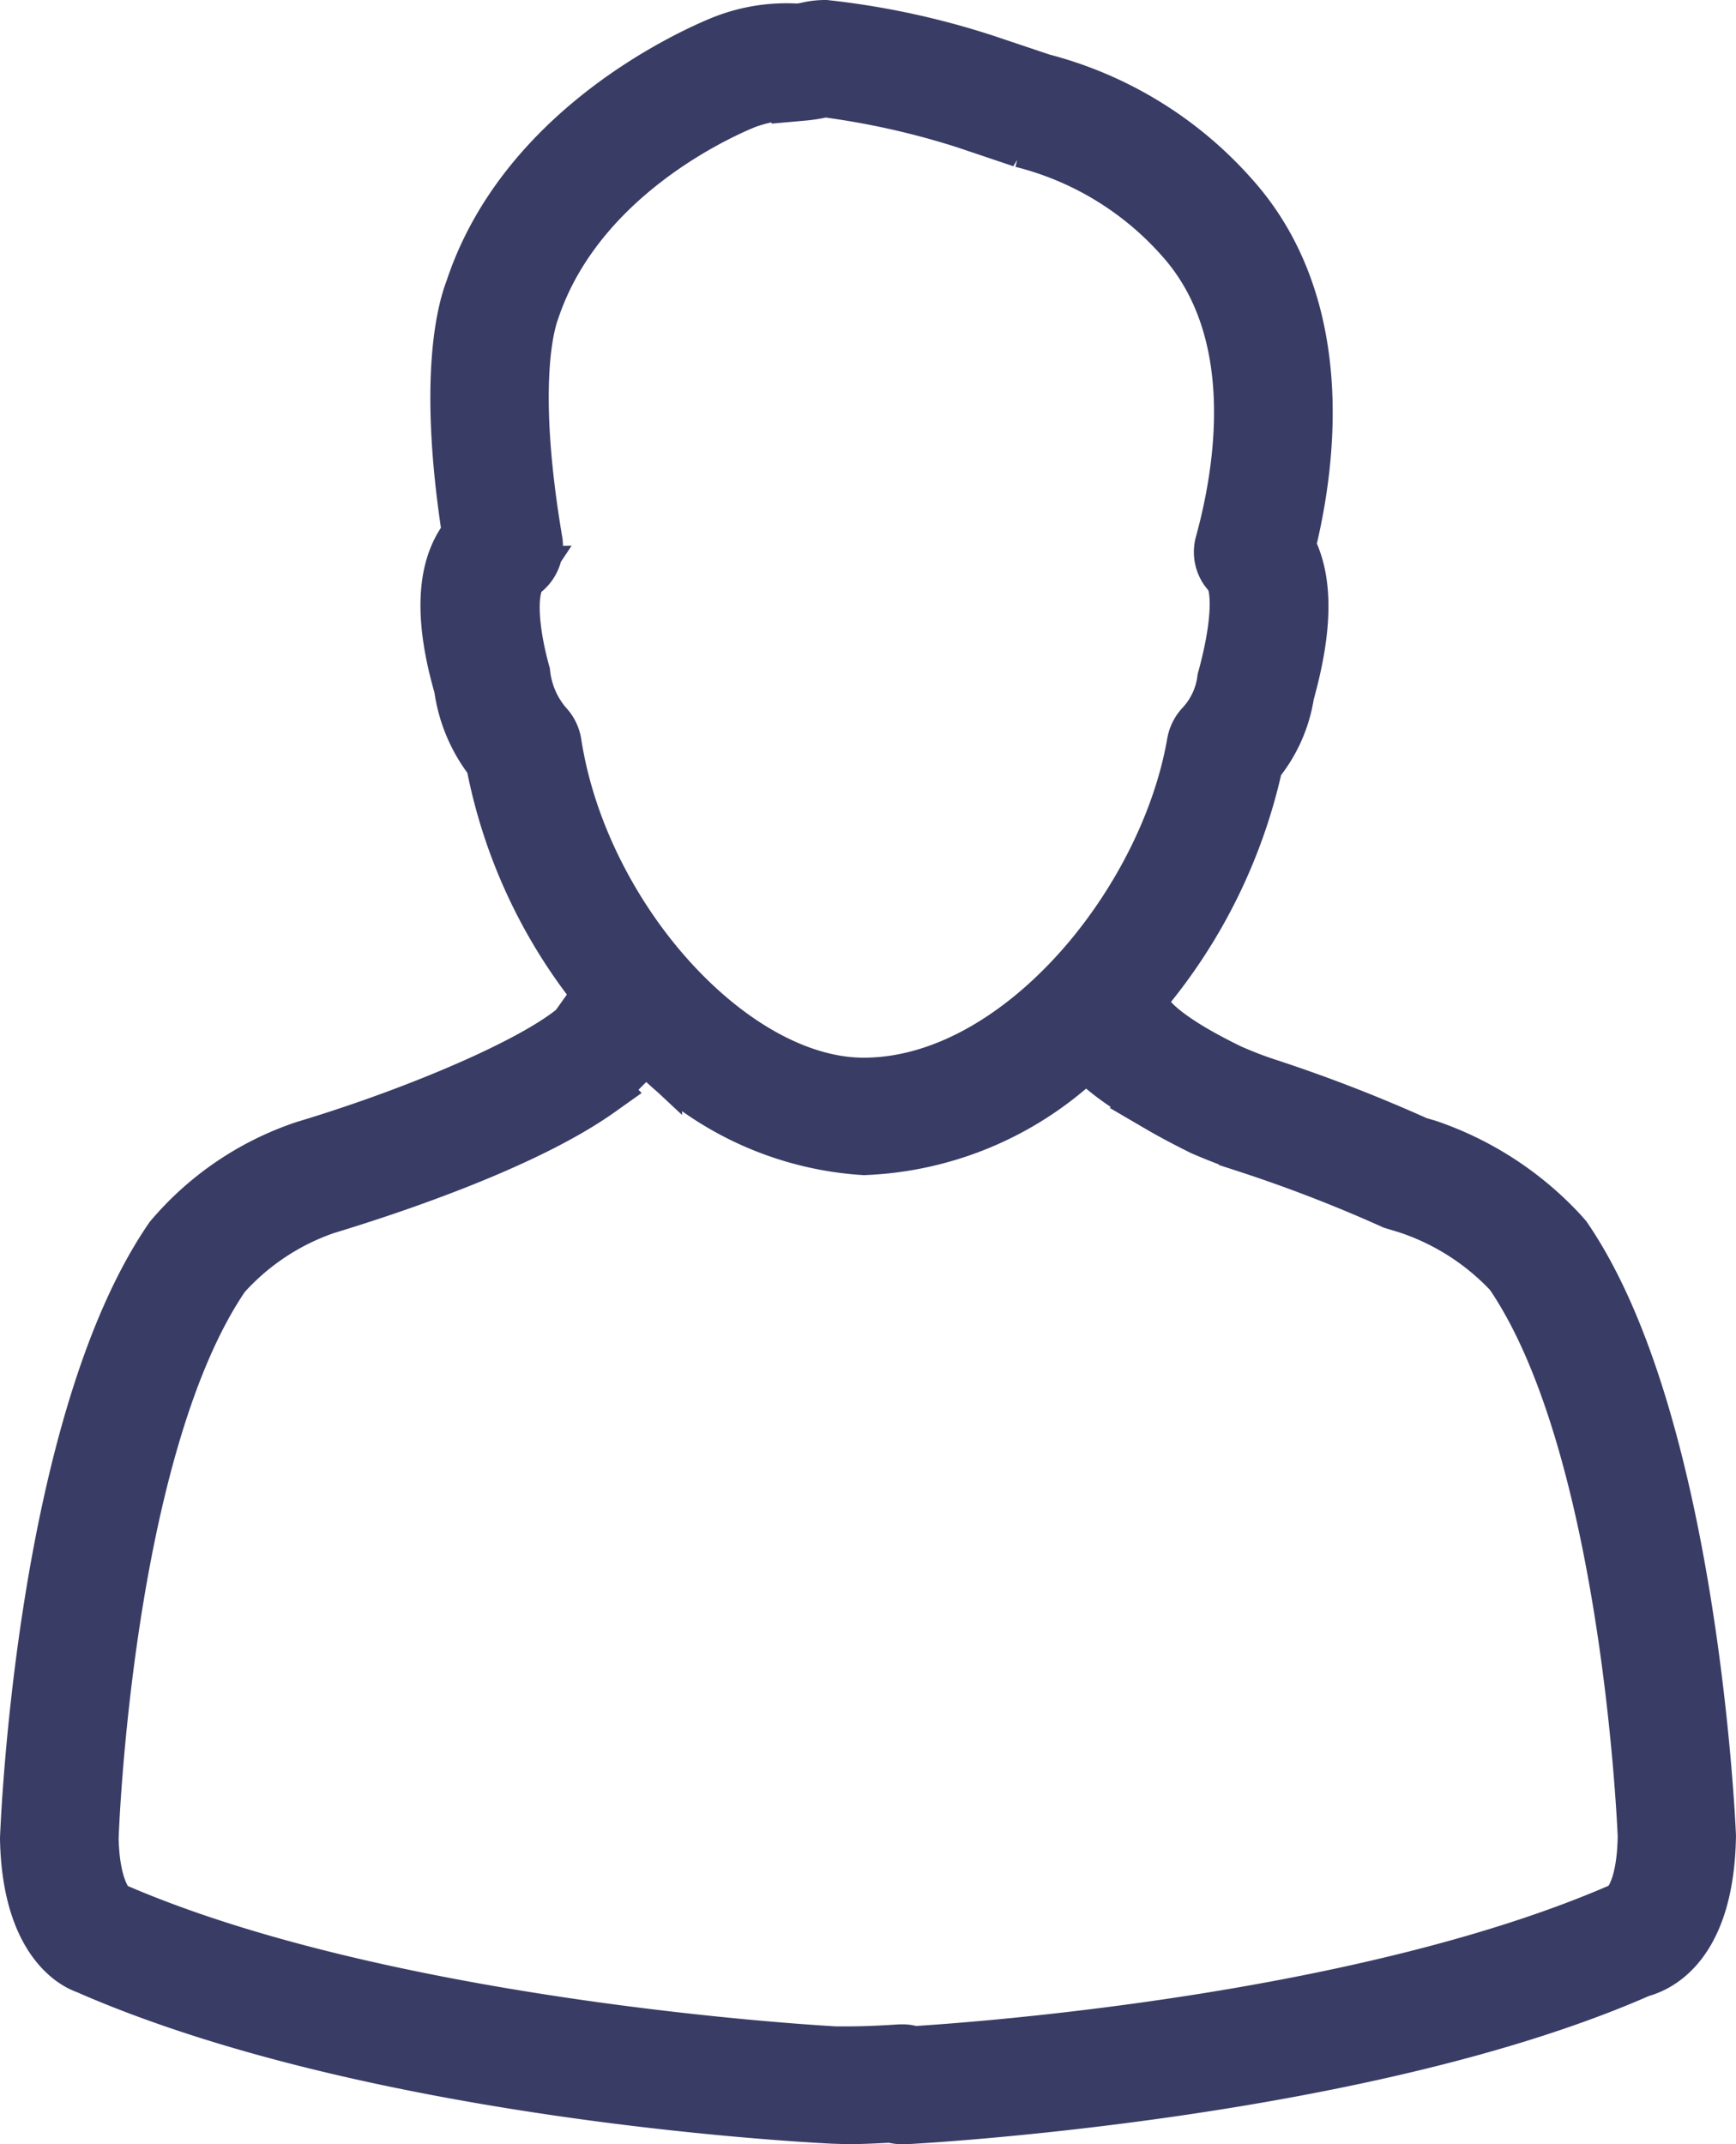 <svg xmlns="http://www.w3.org/2000/svg" width="62.002" height="76.57" viewBox="0 0 62.002 76.57">
  <g id="male-user" transform="translate(-20.5 1)">
    <path id="Caminho_129" data-name="Caminho 129" d="M76.361,43.218l-.159-.179a11.538,11.538,0,0,0-4.722-3.062l-.376-.11a53.9,53.9,0,0,0-5.376-2.082c-.52-.169-.951-.349-1.3-.5-2.7-1.306-3.056-2.07-3.111-2.243l-.139-.311.124-.287a19.1,19.1,0,0,0,4-8.088l.084-.191a5.026,5.026,0,0,0,1.055-2.4c.639-2.28.672-3.951.1-5.118l-.063-.126.032-.136c.72-2.949,1.412-8.476-2.041-12.325A13.573,13.573,0,0,0,57.7,1.908l-2.008-.674A28.137,28.137,0,0,0,49.976,0a2.735,2.735,0,0,0-.689.088l-.271.043a6.1,6.1,0,0,0-2.728.437c-1.16.476-7.034,3.14-8.894,8.789-.309.8-.939,3.24-.121,8.584l.024.163-.1.132c-.835,1.094-.9,2.877-.2,5.285a5.4,5.4,0,0,0,1.056,2.558l.094.194a18.582,18.582,0,0,0,3.667,7.989l.175.23-.167.235a.925.925,0,0,0-.149.318c-.469,1.312-5.695,3.6-10.278,4.974a10.657,10.657,0,0,0-4.752,3.221C22.1,49.85,21.524,64.04,21.5,64.655c.072,3.691,1.781,4.443,2.111,4.55l.288.126c10.046,4.3,24.717,5.136,26.36,5.219l.513.016c.492,0,.987-.027,1.453-.05h.04l.151.012a1.3,1.3,0,0,0,.322.042h.071c.668-.034,16.421-.911,26.252-5.242.713-.182,2.379-1.016,2.44-4.772C81.475,63.944,80.817,49.721,76.361,43.218ZM43.317,36.51l.273-.25.271.253a11.5,11.5,0,0,0,7.5,3.449,11.952,11.952,0,0,0,7.608-3.139l.2-.17.532.254a9.525,9.525,0,0,0,1.624,1.16l.5.239-.055.054.195.114c.458.266.947.523,1.506.8.568.244,1.052.429,1.561.6A52.14,52.14,0,0,1,70.273,41.9l.488.148a8.879,8.879,0,0,1,3.739,2.39c4.032,5.868,4.713,18.689,4.778,20.123-.031,2.009-.61,2.522-.767,2.624-9.038,3.969-22.694,5-25.336,5.165H53.1l-.076-.021a.907.907,0,0,0-.292-.041h-.091c-.724.048-1.322.072-1.88.072h-.436c-1.649-.094-16.371-1.044-25.8-5.157-.192-.076-.749-.706-.788-2.548,0-.136.484-13.973,4.718-20.14a8.72,8.72,0,0,1,3.659-2.434c2.022-.612,7.023-2.238,9.759-4.181a1.767,1.767,0,0,0,.349-.3C42.419,37.391,42.835,36.952,43.317,36.51Zm-4.3-16.978.1-.106a1.106,1.106,0,0,0,.476-1.092c-.917-5.426-.317-7.686-.111-8.255C41.083,5.259,46.13,3,47.121,2.6a5.354,5.354,0,0,1,1-.259l.1-.022.836-.046v.048l.179-.016a5.019,5.019,0,0,0,.518-.079l.192-.043a28.723,28.723,0,0,1,5.039,1.123l2.025.682a11.323,11.323,0,0,1,5.73,3.478c2.968,3.3,2.176,8.283,1.439,10.959a1.075,1.075,0,0,0,.147.891l.164.209c.271.353.373,1.542-.233,3.748a3.02,3.02,0,0,1-.8,1.692,1.16,1.16,0,0,0-.283.577c-1,5.771-6.274,12.227-11.829,12.227-4.723,0-10.106-5.942-11.074-12.223a1.133,1.133,0,0,0-.3-.608,3.424,3.424,0,0,1-.817-1.878c-.454-1.646-.5-2.975-.133-3.528Z" fill="#393c65" stroke="#393c65" stroke-width="2"/>
  </g>
</svg>
